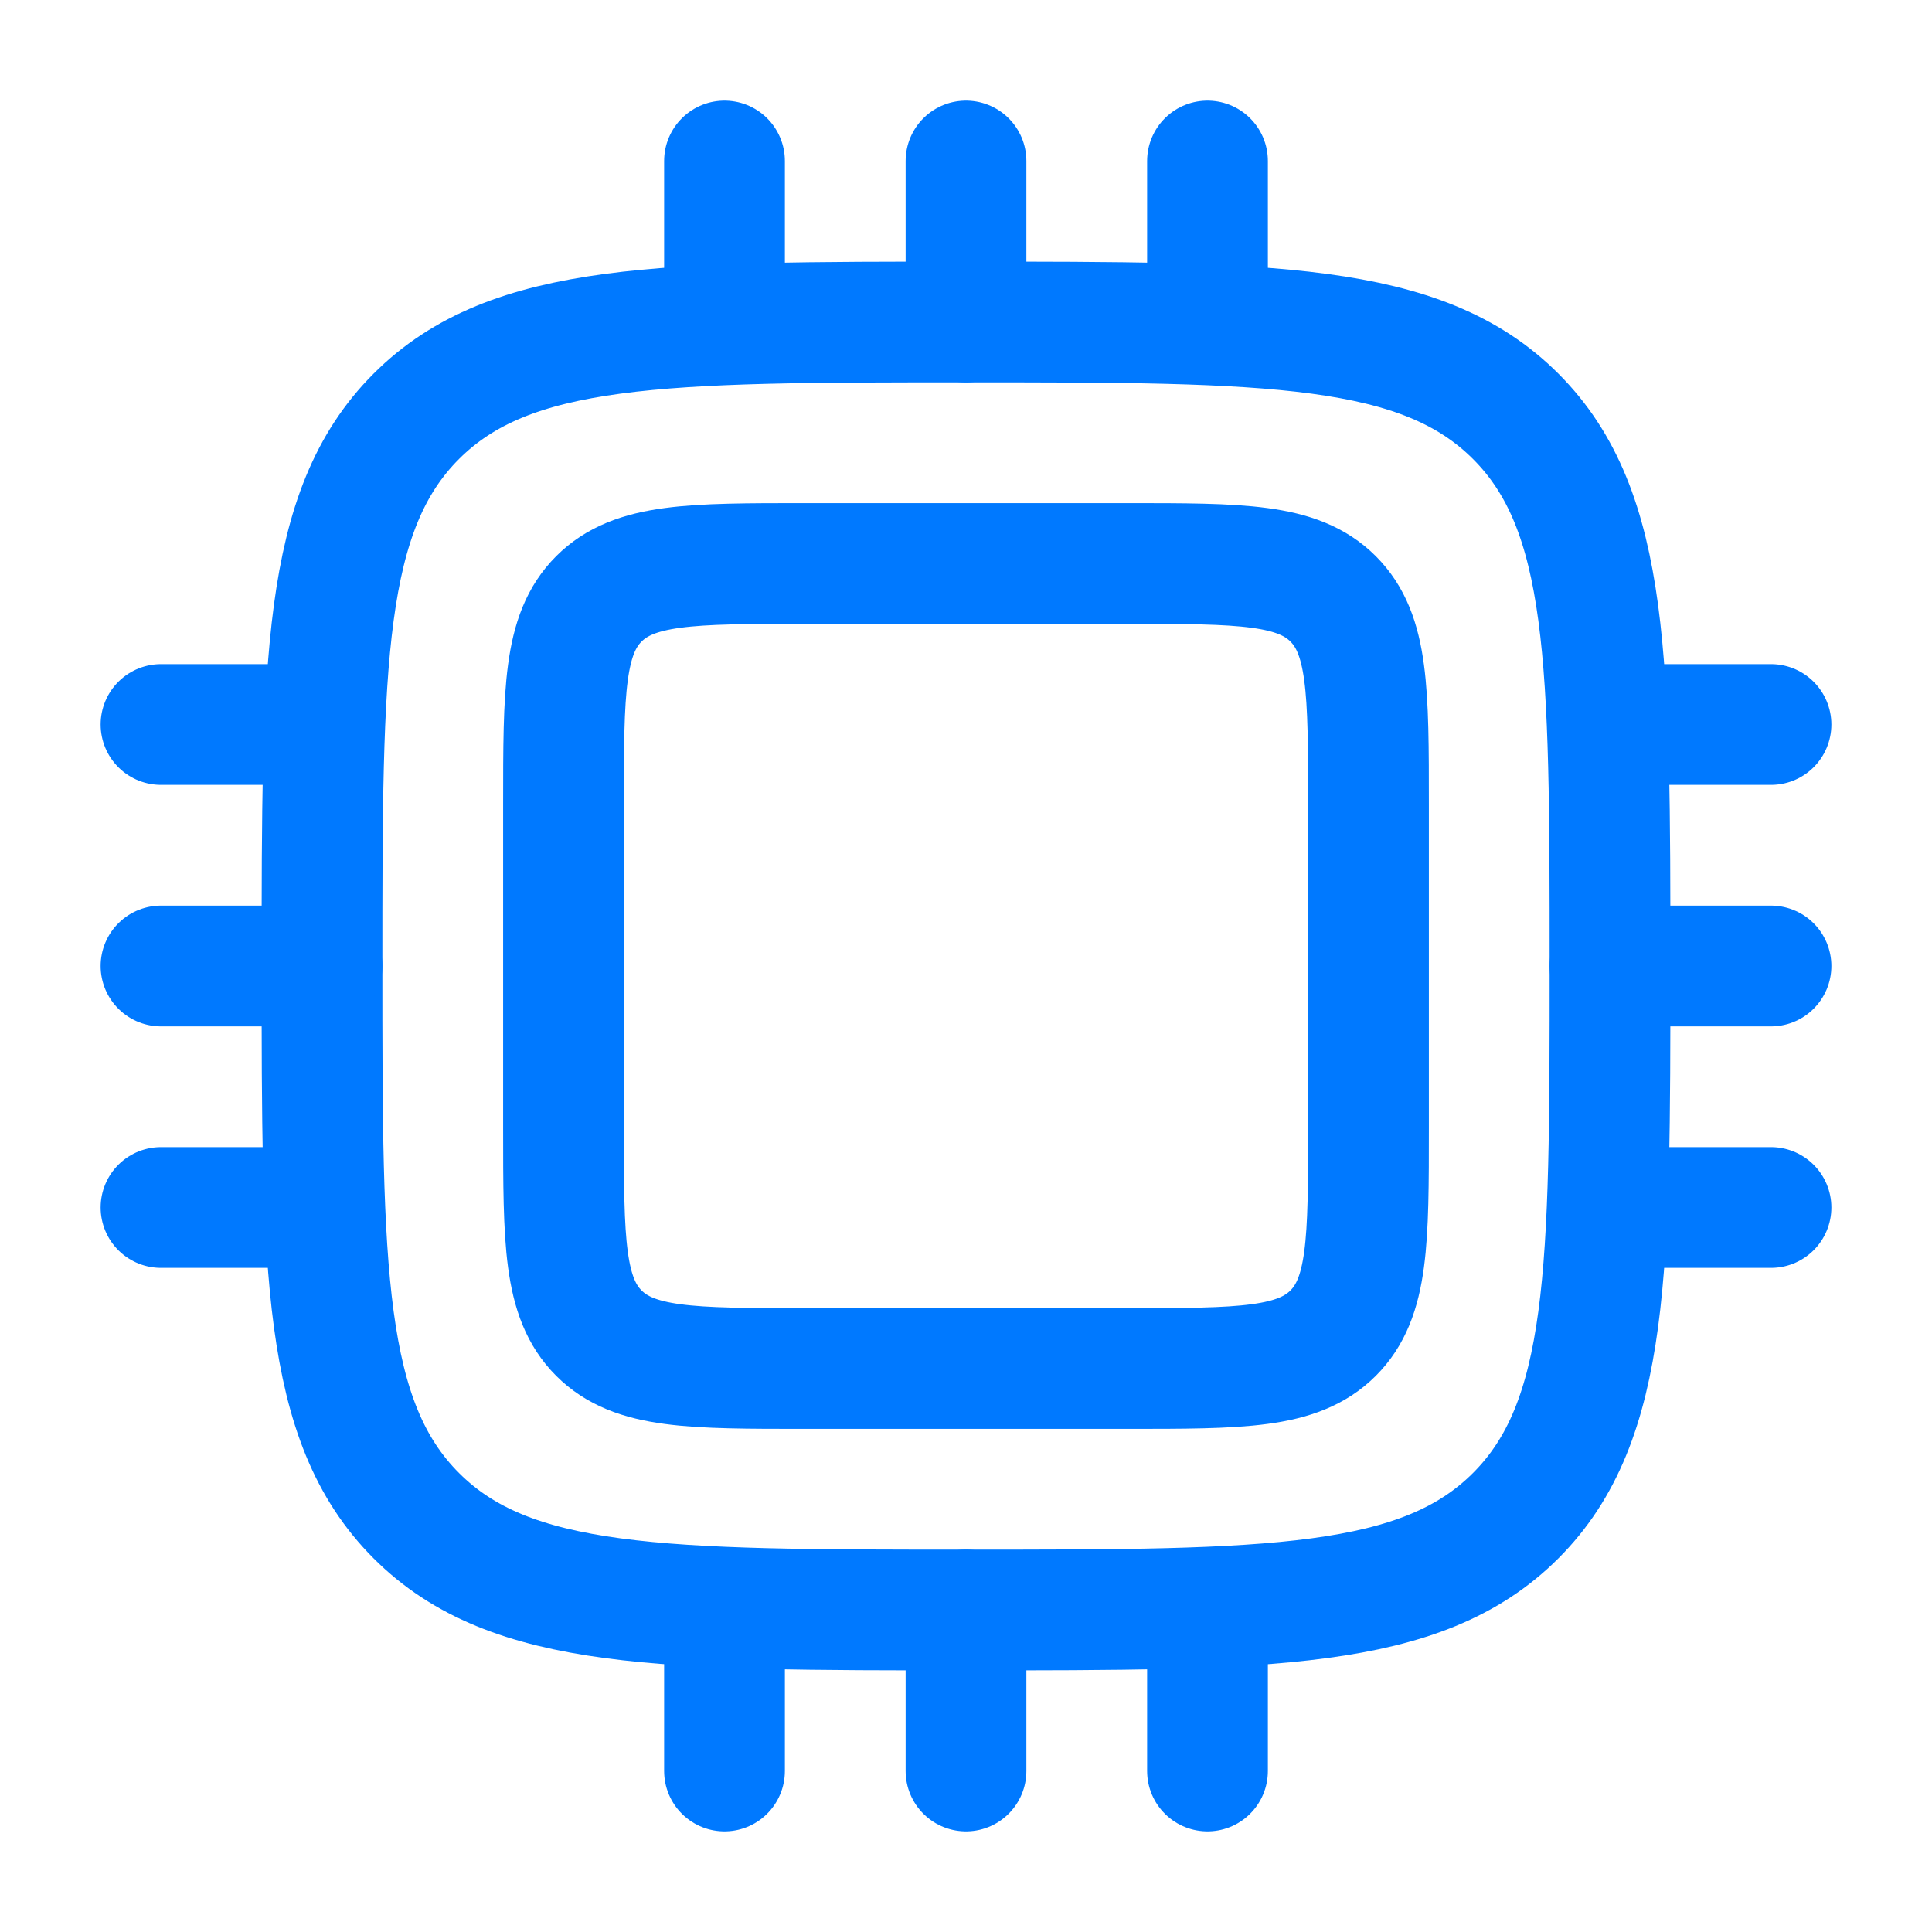 <svg width="72" height="72" viewBox="0 0 72 72" fill="none" xmlns="http://www.w3.org/2000/svg">
<path d="M21 30C21 25.757 21 23.636 22.318 22.318C23.636 21 25.757 21 30 21H42C46.243 21 48.364 21 49.682 22.318C51 23.636 51 25.757 51 30V42C51 46.243 51 48.364 49.682 49.682C48.364 51 46.243 51 42 51H30C25.757 51 23.636 51 22.318 49.682C21 48.364 21 46.243 21 42V30Z" stroke="#0079FF" stroke-width="4.5"/>
<path d="M12 36C12 24.686 12 19.029 15.515 15.515C19.029 12 24.686 12 36 12C47.314 12 52.971 12 56.485 15.515C60 19.029 60 24.686 60 36C60 47.314 60 52.971 56.485 56.485C52.971 60 47.314 60 36 60C24.686 60 19.029 60 15.515 56.485C12 52.971 12 47.314 12 36Z" stroke="#0079FF" stroke-width="4.5"/>
<path d="M12 36H6" stroke="#0079FF" stroke-width="4.5" stroke-linecap="round"/>
<path d="M66 36H60" stroke="#0079FF" stroke-width="4.5" stroke-linecap="round"/>
<path d="M12 27H6" stroke="#0079FF" stroke-width="4.5" stroke-linecap="round"/>
<path d="M66 27H60" stroke="#0079FF" stroke-width="4.5" stroke-linecap="round"/>
<path d="M12 45H6" stroke="#0079FF" stroke-width="4.5" stroke-linecap="round"/>
<path d="M66 45H60" stroke="#0079FF" stroke-width="4.5" stroke-linecap="round"/>
<path d="M36 60L36 66" stroke="#0079FF" stroke-width="4.5" stroke-linecap="round"/>
<path d="M36 6L36 12" stroke="#0079FF" stroke-width="4.5" stroke-linecap="round"/>
<path d="M27 60L27 66" stroke="#0079FF" stroke-width="4.5" stroke-linecap="round"/>
<path d="M27 6L27 12" stroke="#0079FF" stroke-width="4.5" stroke-linecap="round"/>
<path d="M45 60L45 66" stroke="#0079FF" stroke-width="4.5" stroke-linecap="round"/>
<path d="M45 6L45 12" stroke="#0079FF" stroke-width="4.5" stroke-linecap="round"/>
</svg>
